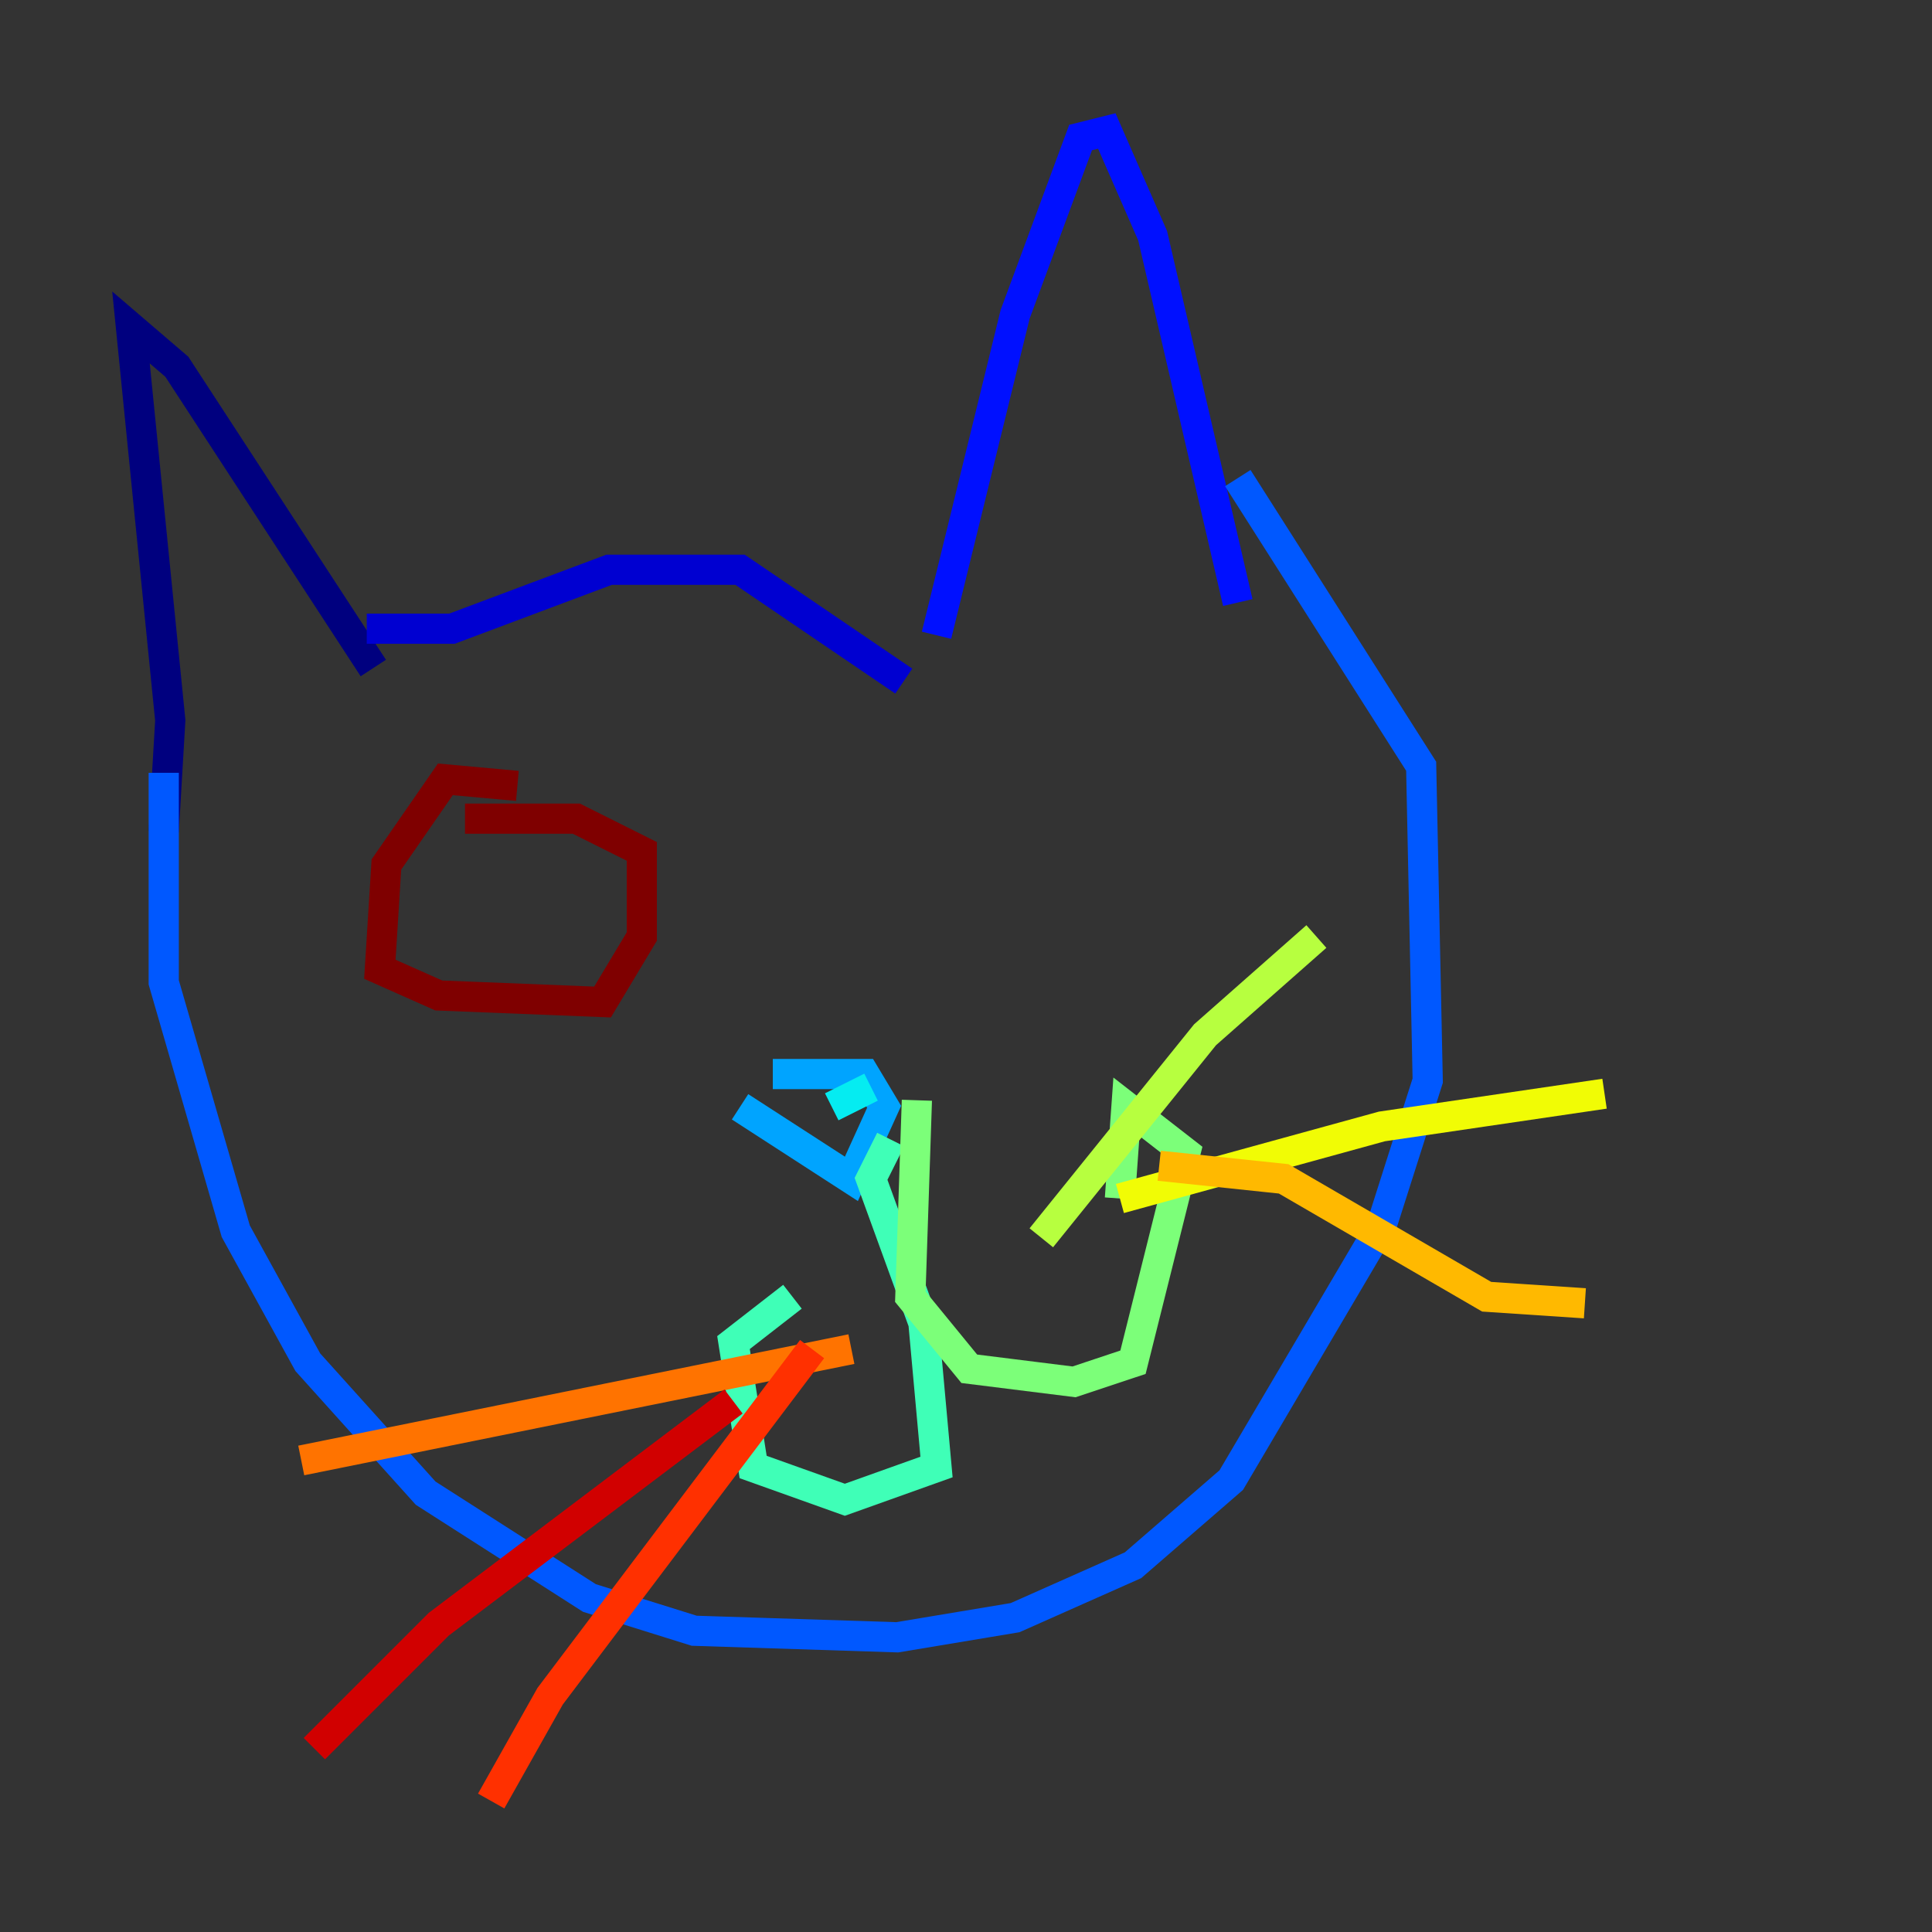 <?xml version="1.0" encoding="utf-8" ?>
<svg baseProfile="tiny" height="128" version="1.2" viewBox="0,0,128,128" width="128" xmlns="http://www.w3.org/2000/svg" xmlns:ev="http://www.w3.org/2001/xml-events" xmlns:xlink="http://www.w3.org/1999/xlink"><rect x="0" y="0" width="128" height="128" fill="#333333" stroke="none"/><defs /><polyline fill="none" points="10.848,55.105 11.281,47.729 8.678,21.695 11.715,24.298 24.732,44.258" stroke="#00007f" stroke-width="2" /><polyline fill="none" points="24.298,41.654 29.939,41.654 40.352,37.749 49.031,37.749 59.878,45.125" stroke="#0000d1" stroke-width="2" /><polyline fill="none" points="62.047,42.088 67.254,20.827 71.593,9.112 73.329,8.678 76.366,15.62 82.007,39.919" stroke="#0010ff" stroke-width="2" /><polyline fill="none" points="10.848,51.2 10.848,65.085 15.62,81.573 20.393,90.251 28.203,98.929 39.051,105.871 45.993,108.041 59.444,108.475 67.254,107.173 75.064,103.702 81.573,98.061 91.552,81.139 94.59,71.593 94.156,50.766 82.007,31.675" stroke="#0058ff" stroke-width="2" /><polyline fill="none" points="49.031,73.329 56.407,78.102 58.576,73.329 57.275,71.159 51.2,71.159" stroke="#00a4ff" stroke-width="2" /><polyline fill="none" points="57.709,72.027 55.105,73.329" stroke="#05ecf1" stroke-width="2" /><polyline fill="none" points="59.01,75.498 57.709,78.102 61.18,87.647 62.047,97.193 55.973,99.363 49.898,97.193 48.597,88.949 52.502,85.912" stroke="#3fffb7" stroke-width="2" /><polyline fill="none" points="60.746,72.895 60.312,85.912 64.217,90.685 71.159,91.552 75.064,90.251 78.536,76.366 74.63,73.329 74.197,79.403" stroke="#7cff79" stroke-width="2" /><polyline fill="none" points="68.99,82.007 79.837,68.556 87.214,62.047" stroke="#b7ff3f" stroke-width="2" /><polyline fill="none" points="74.197,79.403 91.552,74.63 106.305,72.461" stroke="#f1fc05" stroke-width="2" /><polyline fill="none" points="76.8,77.234 85.044,78.102 98.495,85.912 105.003,86.346" stroke="#ffb900" stroke-width="2" /><polyline fill="none" points="56.407,89.383 19.959,96.759" stroke="#ff7300" stroke-width="2" /><polyline fill="none" points="53.803,89.383 36.447,112.38 32.542,119.322" stroke="#ff3000" stroke-width="2" /><polyline fill="none" points="48.597,92.854 29.071,107.607 20.827,115.851" stroke="#d10000" stroke-width="2" /><polyline fill="none" points="34.278,52.068 29.505,51.634 25.6,57.275 25.166,64.217 29.071,65.953 39.919,66.386 42.522,62.047 42.522,56.407 38.183,54.237 30.807,54.237" stroke="#7f0000" stroke-width="2" /></svg>